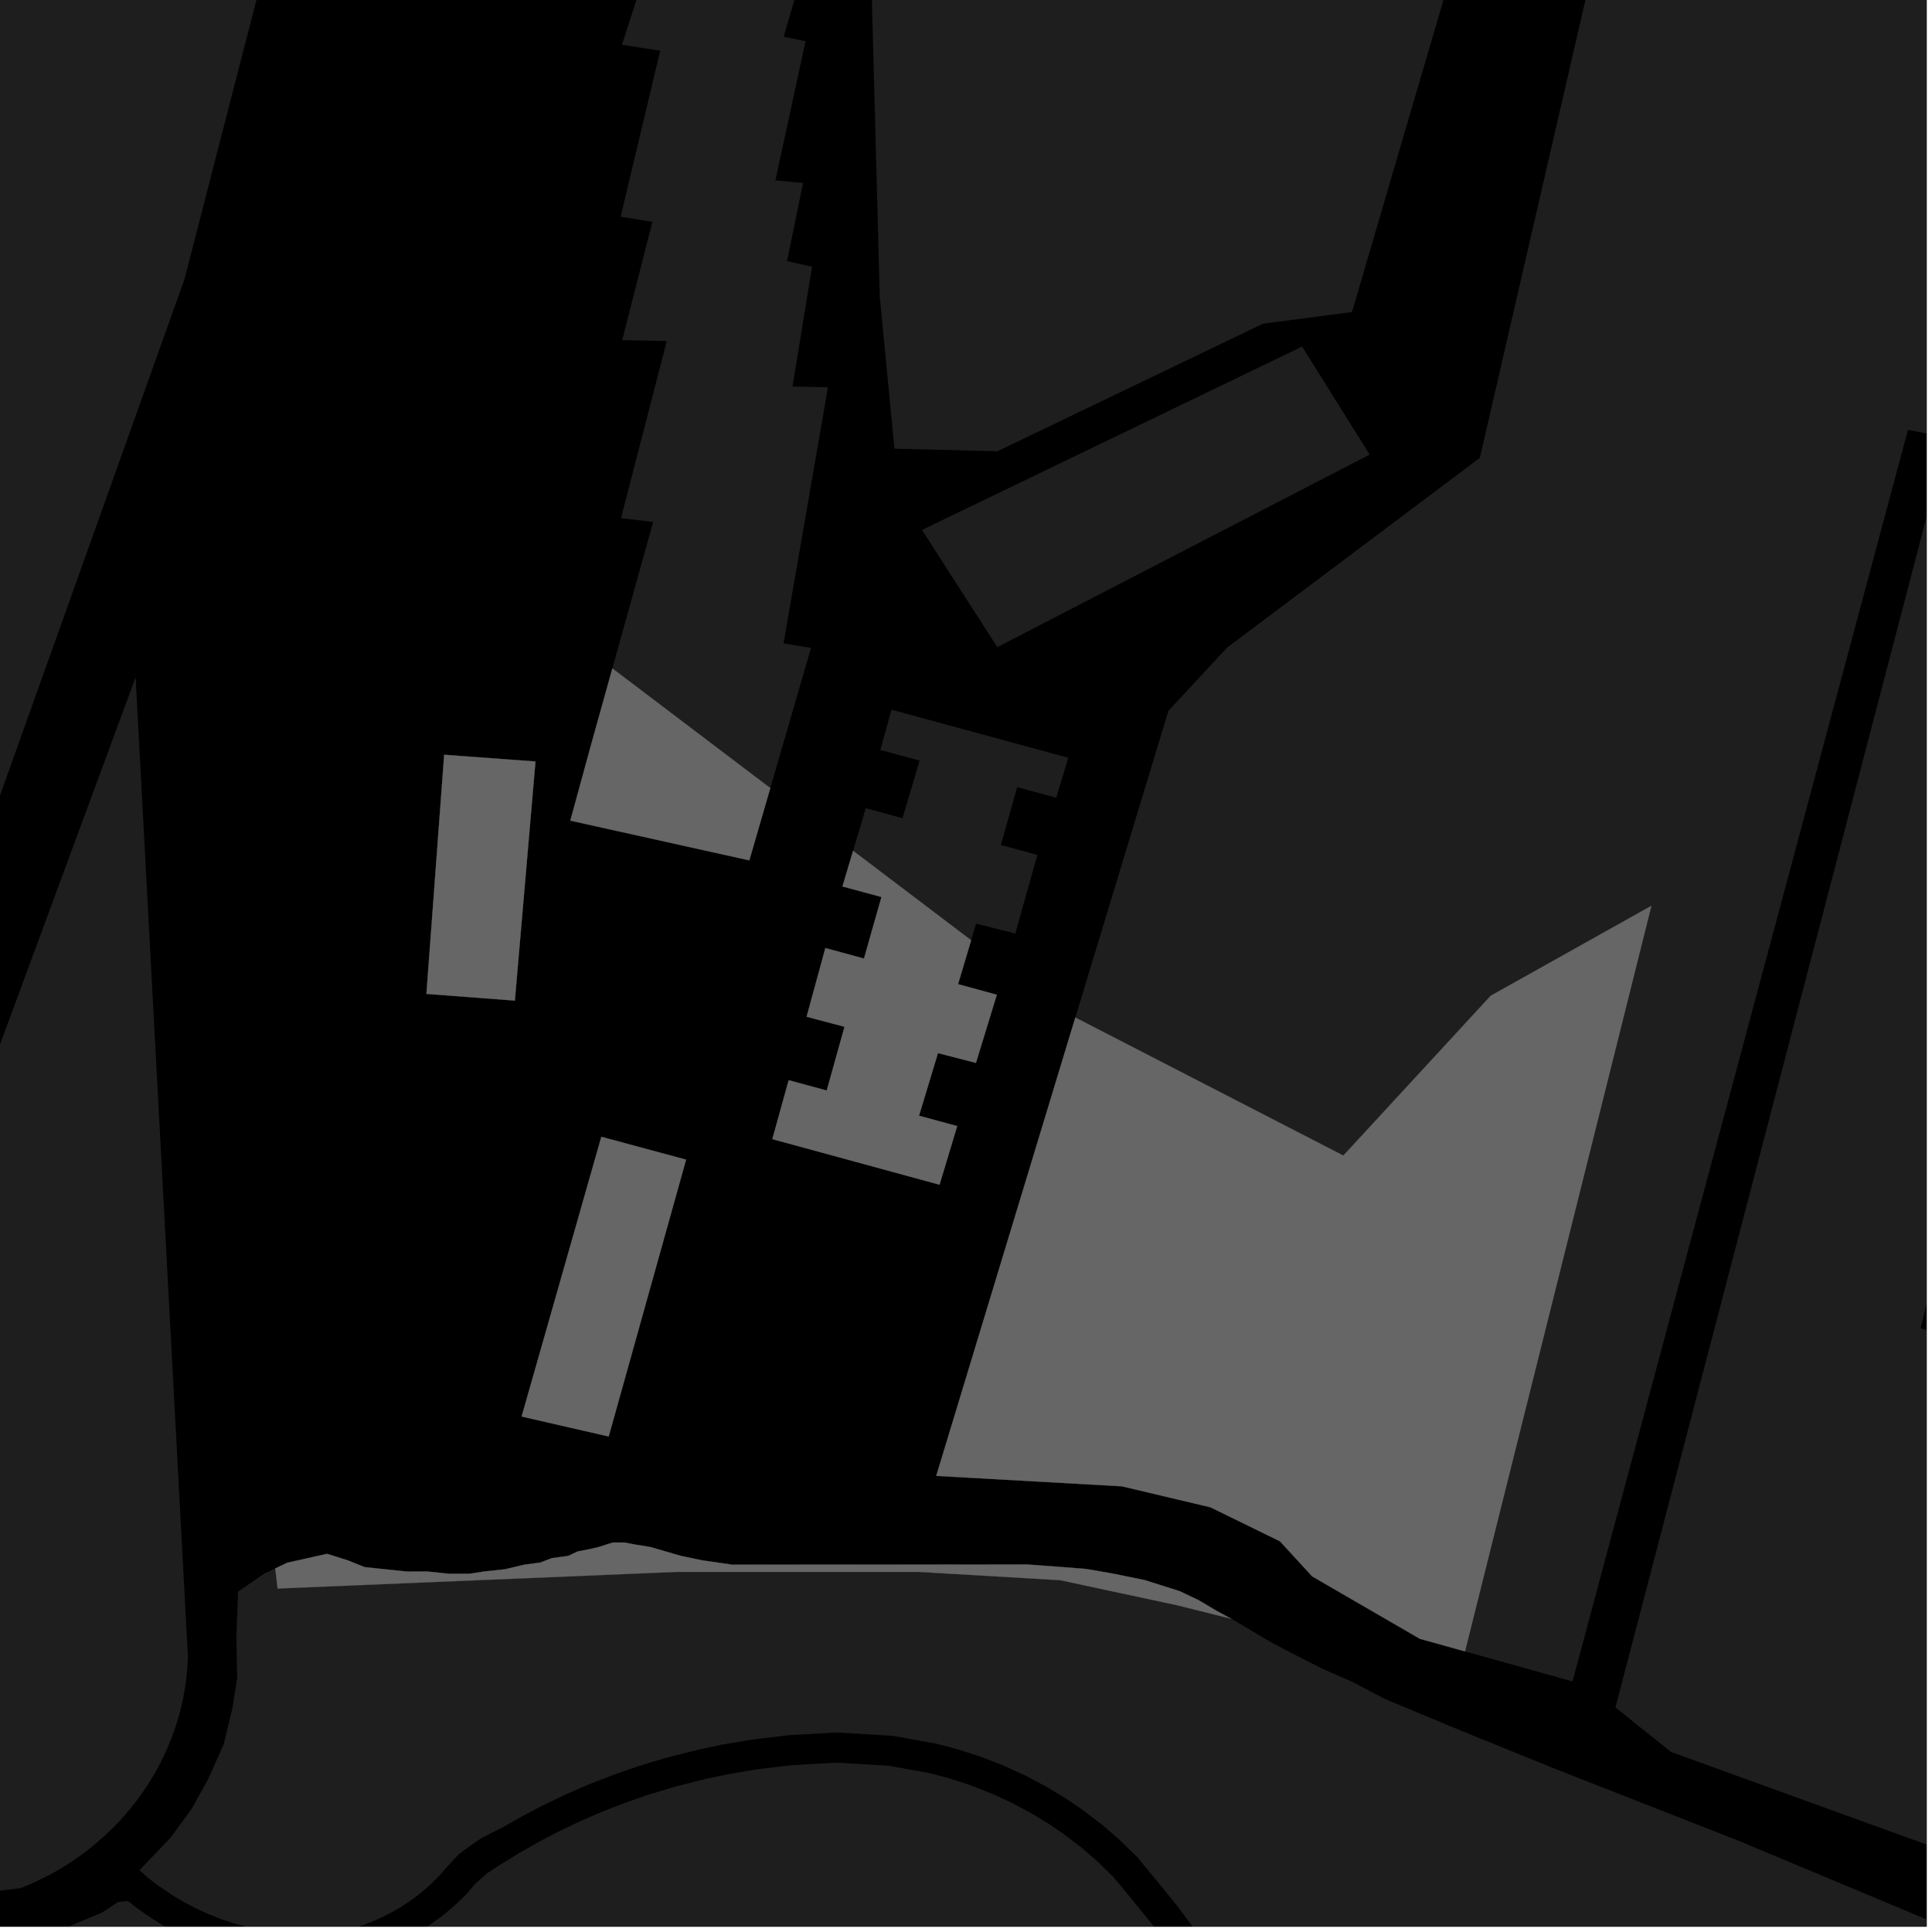 <?xml version="1.0" encoding="UTF-8"?>
<svg xmlns="http://www.w3.org/2000/svg" xmlns:xlink="http://www.w3.org/1999/xlink" width="361pt" height="361pt" viewBox="0 0 361 361" version="1.1">
<defs>
<clipPath id="clip1">
  <path d="M 12 355 L 24 355 L 24 360 L 12 360 Z M 12 355 "/>
</clipPath>
<clipPath id="clip2">
  <path d="M 200 0 L 360 0 L 360 216 L 200 216 Z M 200 0 "/>
</clipPath>
<clipPath id="clip3">
  <path d="M 0 293 L 360 293 L 360 360 L 0 360 Z M 0 293 "/>
</clipPath>
<clipPath id="clip4">
  <path d="M 273 0 L 360 0 L 360 349 L 273 349 Z M 273 0 "/>
</clipPath>
</defs>
<g id="surface448">
<path style="fill-rule:nonzero;fill:rgb(0%,0%,0%);fill-opacity:1;stroke-width:0.03;stroke-linecap:square;stroke-linejoin:miter;stroke:rgb(0%,0%,0%);stroke-opacity:1;stroke-miterlimit:10;" d="M 0 178 L 360 178 L 360 -182 L 0 -182 Z M 0 178 " transform="matrix(1,0,0,1,0,182)"/>
<path style=" stroke:none;fill-rule:nonzero;fill:rgb(39.999%,39.999%,39.999%);fill-opacity:0.3;" d="M 3.93 352.773 L -18.922 355.809 L -59.633 356.637 L -1.801 200.051 L 28.906 193.332 L 35.121 309.664 L 35.059 311.008 L 34.805 313.738 L 34.57 315.398 L 34.207 317.402 L 33.707 319.574 L 33.121 321.664 L 32.578 323.336 L 32.043 324.789 L 31.074 327.121 L 29.832 329.684 L 28.758 331.633 L 27.352 333.895 L 25.797 336.113 L 24.293 338.035 L 22.699 339.875 L 21.027 341.621 L 19.496 343.082 L 17.375 344.918 L 15.355 346.48 L 13.355 347.883 L 11.789 348.879 L 9.445 350.238 L 6.207 351.824 Z M 3.93 352.773 "/>
<g clip-path="url(#clip1)" clip-rule="nonzero">
<path style=" stroke:none;fill-rule:nonzero;fill:rgb(39.999%,39.999%,39.999%);fill-opacity:0.3;" d="M 12.469 360.117 L 19.078 357.367 L 22.043 355.395 L 23.363 355.266 L 19.199 359.055 Z M 12.469 360.117 "/>
</g>
<path style=" stroke:none;fill-rule:nonzero;fill:rgb(39.999%,39.999%,39.999%);fill-opacity:0.3;" d="M 27.953 351.098 L 27.746 350.938 L 26.066 349.453 L 31.883 343.359 L 35.883 337.871 L 38.992 332.242 L 41.805 325.91 L 43.43 319.156 L 44.316 313.527 L 44.164 305.93 L 44.488 297.402 L 49.301 294.078 L 51.43 293.066 L 51.871 296.824 L 47.203 323.27 L 36.312 343.496 Z M 27.953 351.098 "/>
<path style=" stroke:none;fill-rule:nonzero;fill:rgb(39.999%,39.999%,39.999%);fill-opacity:0.3;" d="M 162 -34.48 L 226.121 -37.656 L 277.359 -26.082 L 252.625 58.301 L 235.984 60.488 L 186.352 84.328 L 167.133 83.832 L 164.387 55.449 Z M 162 -34.48 "/>
<g clip-path="url(#clip2)" clip-rule="nonzero">
<path style=" stroke:none;fill-rule:nonzero;fill:rgb(39.999%,39.999%,39.999%);fill-opacity:0.3;" d="M 200.93 190.125 L 218.324 132.816 L 229.297 121 L 276.516 85.547 L 325.648 -127.543 L 312.352 -160.746 L 358.492 -344.84 L 364.598 -337.949 L 394.527 -309.898 L 325.684 44.789 L 308.57 99.242 L 296.125 133.469 L 308.57 169.25 L 278.547 186.055 L 251.008 215.922 Z M 200.93 190.125 "/>
</g>
<path style=" stroke:none;fill-rule:nonzero;fill:rgb(39.999%,39.999%,39.999%);fill-opacity:0.3;" d="M 130.832 -36.762 L 157.129 -30.09 L 146.441 6.863 L 150.523 7.703 L 144.887 33.699 L 150.055 34.199 L 147.059 48.793 L 151.742 49.832 L 148.082 72.219 L 154.707 72.367 L 146.41 120.223 L 151.543 121.059 L 143.934 147.254 L 114.422 124.895 L 122.043 97.531 L 116.035 96.812 L 124.594 63.715 L 116.258 63.562 L 121.902 41.449 L 115.965 40.492 L 123.363 9.48 L 116.211 8.355 Z M 130.832 -36.762 "/>
<path style=" stroke:none;fill-rule:nonzero;fill:rgb(39.999%,39.999%,39.999%);fill-opacity:0.3;" d="M 172.273 99.023 L 243.297 64.758 L 255.934 84.941 L 186.355 120.918 Z M 172.273 99.023 "/>
<path style=" stroke:none;fill-rule:nonzero;fill:rgb(39.999%,39.999%,39.999%);fill-opacity:0.3;" d="M 159.402 158.969 L 161.773 151.012 L 168.637 152.879 L 171.832 142.117 L 164.496 140.125 L 166.582 132.609 L 199.613 141.594 L 197.359 149.062 L 190.062 147.078 L 187.016 157.887 L 193.836 159.742 L 189.711 174.43 L 182.387 172.582 L 181.461 175.684 Z M 159.402 158.969 "/>
<path style=" stroke:none;fill-rule:nonzero;fill:rgb(39.999%,39.999%,39.999%);fill-opacity:0.3;" d="M 100.77 -205.238 L 34.477 52.16 L -16.262 194.156 L -19.395 197.43 L -910.457 -27.438 L -792.91 -143.457 L -746.73 -198.434 L -713.223 -231.668 L -470.438 -491.91 L -460.938 -500.984 L -361.852 -653.586 L -359.371 -656.855 L -357.27 -658.305 L -354.594 -658.488 L -351.152 -657.766 L -346.945 -656.859 L -341.594 -655.414 L -265.629 -631.566 L 180.785 -492.191 Z M 100.77 -205.238 "/>
<path style=" stroke:none;fill-rule:nonzero;fill:rgb(39.999%,39.999%,39.999%);fill-opacity:0.3;" d="M -1.801 200.051 L 25.34 126.559 L 28.906 193.332 Z M -1.801 200.051 "/>
<path style=" stroke:none;fill-rule:nonzero;fill:rgb(39.999%,39.999%,39.999%);fill-opacity:0.3;" d="M 100.055 142.289 L 96.203 186.965 L 79.68 185.711 L 82.996 141.031 Z M 100.055 142.289 "/>
<path style=" stroke:none;fill-rule:nonzero;fill:rgb(39.999%,39.999%,39.999%);fill-opacity:0.3;" d="M 112.363 212.414 L 128.199 216.684 L 113.734 268.414 L 97.469 264.68 Z M 112.363 212.414 "/>
<path style=" stroke:none;fill-rule:nonzero;fill:rgb(39.999%,39.999%,39.999%);fill-opacity:0.3;" d="M 273.742 308.57 L 265.301 306.215 L 245.176 294.547 L 239.164 287.996 L 226.18 281.641 L 209.617 277.719 L 174.941 275.773 L 200.93 190.125 L 251.008 215.922 L 278.547 186.055 L 308.57 169.25 Z M 273.742 308.57 "/>
<path style=" stroke:none;fill-rule:nonzero;fill:rgb(39.999%,39.999%,39.999%);fill-opacity:0.3;" d="M 143.934 147.254 L 140.012 160.762 L 106.566 153.336 L 110.273 139.785 L 114.422 124.895 Z M 143.934 147.254 "/>
<path style=" stroke:none;fill-rule:nonzero;fill:rgb(39.999%,39.999%,39.999%);fill-opacity:0.3;" d="M 51.43 293.066 L 53.676 292 L 61.113 290.336 L 65.051 291.578 L 68.117 292.82 L 75.992 293.648 L 79.93 293.645 L 83.867 294.059 L 87.809 294.055 L 90.434 293.637 L 94.371 293.223 L 97.871 292.387 L 100.934 291.973 L 103.121 291.141 L 106.184 290.723 L 107.934 289.891 L 110.121 289.477 L 111.871 289.059 L 114.496 288.227 L 116.684 288.227 L 118.871 288.641 L 121.496 289.055 L 127.188 290.711 L 131.125 291.539 L 136.812 292.367 L 140.312 292.363 L 144.688 292.359 L 181.883 292.34 L 191.945 292.332 L 197.637 292.746 L 202.887 293.156 L 207.699 293.984 L 213.828 295.227 L 220.391 297.301 L 223.895 298.957 L 227.395 301.031 L 230.066 302.477 L 219.895 299.934 L 198.113 295.266 L 171.664 293.711 L 126.547 293.711 L 51.871 296.824 Z M 51.43 293.066 "/>
<path style=" stroke:none;fill-rule:nonzero;fill:rgb(39.999%,39.999%,39.999%);fill-opacity:0.3;" d="M 175.555 221.367 L 144.312 212.848 L 147.367 201.836 L 154.473 203.77 L 157.801 191.859 L 150.715 189.98 L 154.223 177.145 L 161.441 179.109 L 164.703 167.609 L 157.414 165.637 L 159.402 158.969 L 181.461 175.684 L 179.016 183.898 L 186.258 185.871 L 182.359 198.602 L 175.262 196.777 L 171.723 208.473 L 175.289 209.445 L 178.855 210.414 Z M 175.555 221.367 "/>
<g clip-path="url(#clip3)" clip-rule="nonzero">
<path style=" stroke:none;fill-rule:nonzero;fill:rgb(39.999%,39.999%,39.999%);fill-opacity:0.3;" d="M 27.766 790.621 L 34.82 769.324 L 32.211 750.031 L 25.637 721.031 L 19.035 695.578 L 12.23 696.738 L 5.422 697.895 L 13.285 722.242 L 17.141 746.996 L 20.605 767.016 L 17.129 782.691 L 11.668 779.312 L 7.848 777.141 L 1.992 775.09 L -2.207 773.766 L -36.441 763.715 L -39.656 762.574 L -38.363 758.887 L -22.805 712.211 L -13.473 673.316 L -16.582 634.426 L -19.492 624.859 L -21.086 617.707 L -24.453 603.055 L -37.707 564.141 L -47.531 536.859 L -54.152 516.172 L -63.375 494.418 L -61.699 472.625 L -58.59 436.844 L -46.145 391.727 L -39.918 373.055 L -32.141 368.387 L -27.738 366.625 L -20.094 366.477 L 7.223 362.297 L 12.469 360.117 L 19.199 359.055 L 23.363 355.266 L 23.902 355.215 L 25.723 356.621 L 26.867 357.445 L 28.562 358.578 L 30.141 359.551 L 31.961 360.586 L 33.465 361.371 L 35.113 362.16 L 37.66 363.258 L 39.93 364.105 L 41.902 364.75 L 44.566 365.496 L 46.992 366.055 L 49.141 366.449 L 51.508 366.789 L 54.844 367.09 L 57.574 367.188 L 59.676 367.168 L 62.457 366.875 L 65.129 366.328 L 67.527 365.695 L 69.609 365.031 L 73.359 363.551 L 75.148 362.699 L 77.027 361.707 L 79.07 360.488 L 81.359 358.938 L 82.496 358.09 L 83.961 356.906 L 86.113 354.965 L 87.297 353.777 L 88.691 352.102 L 90.945 350.074 L 92.973 348.734 L 97.074 346.203 L 100.766 344.109 L 104.086 342.371 L 108.516 340.254 L 112.602 338.488 L 117.359 336.652 L 121.367 335.281 L 126.348 333.785 L 131.871 332.391 L 135.973 331.531 L 141.449 330.602 L 147.926 329.828 L 156.324 329.355 L 166.121 329.938 L 173.691 331.312 L 177.324 332.273 L 181.176 333.52 L 185.312 335.133 L 189.004 336.832 L 192.652 338.777 L 195.992 340.809 L 198.504 342.516 L 202.133 345.281 L 205.086 347.84 L 208.055 350.73 L 211.125 354.457 L 215.238 359.5 L 217.707 362.82 L 219.523 365.441 L 222.469 370.039 L 224.41 373.363 L 225.73 375.789 L 227.566 379.41 L 229.527 383.68 L 231.141 387.594 L 232.57 391.461 L 235.305 396.59 L 237.094 398.859 L 239.996 402.152 L 241.52 403.715 L 242.484 404.652 L 244.555 406.543 L 246.457 408.145 L 247.844 409.238 L 249.695 410.609 L 251.422 411.805 L 253.016 412.836 L 255.098 414.098 L 256.867 415.09 L 259.082 416.238 L 261.395 417.332 L 263.742 418.336 L 267.25 419.652 L 271.523 420.984 L 274.859 421.879 L 276.395 422.254 L 278.793 422.801 L 283.047 423.641 L 286.133 424.152 L 288.332 424.465 L 291.09 424.801 L 292.488 424.945 L 296.129 425.242 L 298.594 425.383 L 301.648 425.484 L 304.57 425.508 L 308.082 425.441 L 309.477 425.387 L 310.953 425.309 L 314.918 425.566 L 317.539 425.965 L 320.207 426.562 L 323.5 427.586 L 327.836 429.465 L 331.121 431.348 L 332.965 432.617 L 335.82 434.941 L 338.18 437.277 L 339.668 439 L 340.516 440.094 L 342.312 443.105 L 343.316 445.484 L 343.918 447.535 L 344.305 449.605 L 344.492 452.777 L 344.359 454.754 L 343.5 458.77 L 342.707 460.883 L 341.504 463.215 L 340.422 464.855 L 338.332 467.336 L 336.559 468.973 L 334.391 470.555 L 332.152 471.664 L 330.387 471.914 L 327.168 472.238 L 324.066 472.41 L 320.422 472.438 L 317.293 472.309 L 314.727 472.098 L 312.039 471.773 L 308.602 471.203 L 304.141 470.191 L 300.715 469.203 L 297.688 468.152 L 294.988 466.051 L 292.656 463.789 L 291.184 462.457 L 289.062 460.66 L 285.555 457.957 L 283.105 456.25 L 279.617 454.047 L 275.148 451.582 L 272.098 450.109 L 269.188 448.848 L 264.691 447.16 L 261.801 446.23 L 258.297 445.266 L 253.305 444.191 L 251.945 443.793 L 249.27 443.086 L 246.926 442.555 L 244.027 442 L 242.227 441.711 L 240.496 441.477 L 237.012 441.121 L 234.684 440.977 L 232.367 440.898 L 230.023 440.891 L 228.207 440.934 L 223.504 441.242 L 221.578 441.453 L 218.188 442.047 L 214.66 442.52 L 212.246 442.66 L 209.289 442.617 L 206.336 442.352 L 202.281 441.605 L 199.891 440.945 L 197.852 440.25 L 194.562 438.836 L 192.68 437.852 L 190.273 436.379 L 188.215 434.906 L 185.746 432.797 L 181.582 429.805 L 179.234 428.367 L 175.848 426.57 L 171.621 424.742 L 167.422 423.324 L 163.785 422.391 L 158.793 421.527 L 153.316 421.109 L 147.18 422.82 L 144.266 425.191 L 146.414 427.148 L 148.559 429.105 L 150.07 427.875 L 153.934 426.797 L 158.023 427.113 L 162.48 427.883 L 165.656 428.695 L 169.395 429.957 L 173.172 431.594 L 176.184 433.191 L 178.188 434.418 L 181.973 437.141 L 184.449 439.25 L 186.883 440.996 L 189.648 442.684 L 191.91 443.867 L 195.621 445.465 L 198.059 446.297 L 200.891 447.078 L 205.492 447.926 L 208.969 448.238 L 212.383 448.285 L 215.254 448.121 L 219.141 447.602 L 222.457 447.02 L 224.047 446.844 L 228.484 446.551 L 230.086 446.516 L 232.254 446.52 L 234.383 446.594 L 236.5 446.727 L 239.762 447.059 L 241.316 447.27 L 242.953 447.531 L 245.648 448.047 L 247.789 448.535 L 249.988 449.031 L 253.637 449.863 L 256.809 450.711 L 260.027 451.598 L 262.656 452.441 L 266.867 454.023 L 269.523 455.176 L 272.316 456.523 L 276.488 458.828 L 279.711 460.859 L 281.934 462.41 L 285.223 464.945 L 287.168 466.594 L 288.5 467.797 L 290.984 470.207 L 294.711 473.105 L 296.605 474.207 L 298.781 475.113 L 300.605 475.445 L 301.391 476.02 L 301.914 476.598 L 301.203 477.406 L 299.703 478.066 L 297.461 479.109 L 296.188 479.738 L 294.176 480.773 L 292.539 481.668 L 290.566 482.801 L 288.898 483.812 L 287.043 484.996 L 285.746 485.859 L 284.23 486.914 L 282.719 487.645 L 281.355 488.273 L 279.574 489.164 L 278.277 489.863 L 275.984 491.207 L 274.352 492.262 L 272.758 493.371 L 270.961 494.723 L 269.508 495.906 L 268.336 496.918 L 266.836 498.312 L 265.844 499.289 L 264.32 500.898 L 263.289 502.066 L 262.098 503.5 L 261.27 505.125 L 260.613 506.281 L 259.801 507.477 L 258.75 508.777 L 257.805 509.762 L 257.039 510.461 L 255.758 511.477 L 254.086 512.555 L 252.461 513.391 L 250.973 513.992 L 249.172 514.543 L 247.734 514.852 L 245.898 515.172 L 243.371 515.301 L 241.566 515.172 L 239.789 514.941 L 238.516 514.945 L 237.035 514.945 L 235.973 515.047 L 235.125 515.449 L 234.172 515.953 L 233.219 516.656 L 232.582 517.262 L 231.949 517.762 L 230.891 518.871 L 230.043 519.777 L 228.879 521.586 L 228.031 522.691 L 227.266 523.492 L 226.082 524.297 L 224.012 525.629 L 221.895 526.91 L 220.566 527.668 L 218.566 528.75 L 216.867 529.613 L 215.488 530.281 L 212.879 531.461 L 210.383 532.488 L 208.598 533.172 L 206.422 533.938 L 204.355 534.605 L 202.535 535.148 L 199.918 535.848 L 198.199 536.262 L 194.32 537.059 L 192.578 537.355 L 189.102 537.84 L 186.52 538.105 L 183.52 538.32 L 179.688 538.438 L 177.129 538.422 L 174.551 538.328 L 170.641 538.043 L 168.039 537.754 L 164.527 537.234 L 161.438 536.652 L 158.359 535.953 L 156.109 535.371 L 152.941 534.434 L 150.328 533.559 L 146.691 532.18 L 144.223 535.547 L 145.641 536.184 L 147.805 537.098 L 151.441 538.477 L 154.059 539.352 L 157.223 540.285 L 159.473 540.871 L 162.555 541.57 L 165.645 542.148 L 169.152 542.672 L 171.758 542.961 L 175.668 543.246 L 178.242 543.34 L 180.801 543.355 L 184.633 543.238 L 187.633 543.023 L 190.215 542.758 L 193.695 542.273 L 195.434 541.977 L 199.312 541.18 L 201.031 540.766 L 203.648 540.066 L 205.469 539.523 L 207.535 538.855 L 209.711 538.086 L 211.496 537.406 L 213.992 536.379 L 216.602 535.199 L 217.98 534.531 L 219.684 533.668 L 221.68 532.586 L 223.008 531.828 L 225.125 530.547 L 227.039 530.289 L 228.332 531.16 L 229.254 532.91 L 229.07 535.535 L 228.336 539.91 L 227.789 547.434 L 226.891 583.652 L 226.523 590.125 L 226.156 593.973 L 225.238 597.297 L 224.316 599.223 L 223.395 600.098 L 221.852 600.746 L 221.113 600.887 L 217.602 601.363 L 212.578 600.891 L 207.555 599.941 L 200.523 599.469 L 187.465 600.43 L 171.816 599.215 L 113.551 591.625 L 105.012 591.629 L 99.992 592.109 L 95.473 593.066 L 91.957 594.496 L 87.941 597.359 L 84.219 600.93 L 73.801 609.461 L 59.914 620.426 L 50.922 627.258 L 47.426 630.871 L 45.996 633.523 L 44.996 635.531 L 43.945 637.82 L 42.02 642.66 L 40.656 646.875 L 39.508 651.328 L 38.504 656.77 L 38.078 660.281 L 37.785 664.723 L 37.746 669.527 L 37.617 673.352 L 37.574 676.746 L 37.605 680.598 L 37.695 683.977 L 38 689.719 L 38.305 693.555 L 38.812 698.398 L 39.316 702.312 L 39.75 705.223 L 40.297 708.512 L 40.738 710.938 L 41.504 714.738 L 42.48 719.078 L 43.883 724.594 L 45.02 727.863 L 47.395 732.473 L 49.391 736.117 L 51.578 739.91 L 54.695 744.977 L 56.637 747.957 L 59.41 752.012 L 62.301 756.008 L 64.523 758.938 L 66.914 761.957 L 69.766 765.406 L 72.309 768.344 L 74.441 770.719 L 77.09 773.559 L 79.555 776.102 L 81.305 777.852 L 83.57 780.051 L 85.355 781.738 L 87.422 783.633 L 89.242 785.258 L 90.832 786.645 L 94.082 789.387 L 96.047 787.285 L 98.016 785.18 L 94.801 782.469 L 93.273 781.137 L 91.508 779.559 L 89.5 777.719 L 87.773 776.09 L 85.566 773.949 L 83.879 772.262 L 81.484 769.789 L 78.91 767.027 L 76.848 764.734 L 74.383 761.883 L 71.609 758.531 L 69.293 755.602 L 67.145 752.77 L 64.336 748.887 L 61.641 744.945 L 59.773 742.078 L 56.73 737.137 L 54.613 733.469 L 52.684 729.938 L 50.516 725.734 L 49.582 723.047 L 48.254 717.828 L 47.309 713.625 L 46.566 709.93 L 46.137 707.594 L 45.605 704.395 L 45.188 701.578 L 44.695 697.781 L 44.207 693.062 L 43.91 689.367 L 43.641 684.238 L 228.555 695.398 L 226.336 764.18 L 229.312 764.484 L 232.285 764.789 L 235.383 696.75 L 243.258 691.109 L 251.531 676.262 L 255.43 665.789 L 261.238 651.086 L 261.684 645.133 L 258.375 634.523 L 260.863 634.117 L 262.656 633.867 L 263.996 633.641 L 265.316 633.375 L 266.434 633.125 L 268.246 632.664 L 269.77 632.219 L 273.297 630.977 L 275.113 630.219 L 276.543 629.562 L 278.258 628.695 L 279.617 627.949 L 283.266 625.707 L 287.289 623.094 L 290.98 620.617 L 294.195 617.969 L 297.727 615.207 L 301.5 612.219 L 304.398 609.906 L 308.16 605.883 L 319.023 593.844 L 334.617 574.977 L 384.555 517.438 L 379.984 513.859 L 330.004 571.449 L 314.445 590.273 L 303.699 602.188 L 300.258 605.863 L 297.699 607.906 L 293.949 610.875 L 290.375 613.672 L 287.324 616.184 L 283.906 618.477 L 279.984 621.023 L 276.527 623.152 L 275.391 623.773 L 273.863 624.543 L 272.633 625.109 L 271.074 625.762 L 267.867 626.891 L 266.602 627.258 L 264.984 627.672 L 264.031 627.887 L 262.867 628.117 L 261.703 628.316 L 260.113 628.539 L 258.578 628.695 L 256.805 628.812 L 255.453 628.852 L 253.691 628.844 L 251.922 628.766 L 250.438 628.645 L 248.637 628.336 L 247.09 627.871 L 245.727 627.348 L 244.414 626.734 L 243.523 626.246 L 242.461 625.582 L 241.539 624.926 L 240.238 623.852 L 239.336 622.988 L 238.293 621.824 L 237.488 620.77 L 236.781 619.43 L 235.969 617.664 L 235.324 616.137 L 234.66 614.395 L 234.27 613.289 L 233.598 611.152 L 232.98 608.867 L 232.746 607.863 L 232.543 606.93 L 232.289 605.617 L 232.031 603.082 L 231.641 600.262 L 231.605 594.938 L 231.605 590.172 L 232.582 550.141 L 233.078 542.988 L 234.348 535.605 L 235.035 533.203 L 235.953 531.348 L 237.793 528.07 L 241.699 522.371 L 242.293 521.516 L 243.309 520.938 L 246.59 520.766 L 248.926 520.363 L 250.738 519.973 L 253.047 519.266 L 255.035 518.461 L 257.168 517.367 L 259.324 515.973 L 260.992 514.656 L 262.051 513.688 L 263.293 512.391 L 264.645 510.719 L 265.715 509.145 L 266.543 507.688 L 267.148 506.504 L 267.883 505.617 L 268.793 504.586 L 270.18 503.121 L 271.039 502.273 L 272.402 501.012 L 273.43 500.117 L 274.727 499.062 L 276.348 497.844 L 277.766 496.859 L 279.207 495.93 L 281.297 494.699 L 282.414 494.098 L 284.027 493.293 L 285.352 492.684 L 287.34 491.723 L 289.199 490.43 L 290.395 489.633 L 292.141 488.52 L 293.691 487.578 L 295.547 486.512 L 297.066 485.684 L 298.961 484.703 L 300.125 484.133 L 302.25 483.145 L 303.633 482.539 L 305.43 481.789 L 306.355 481.422 L 308.25 480.711 L 315.656 478.031 L 316.91 477.922 L 320.312 478.062 L 324.262 478.035 L 327.656 477.848 L 331.137 477.492 L 334.008 477.09 L 337.59 475.312 L 340.438 473.234 L 342.723 471.129 L 345.262 468.117 L 346.688 465.949 L 348.168 463.07 L 349.219 460.285 L 350.246 455.492 L 350.422 452.797 L 350.199 448.957 L 349.699 446.285 L 348.934 443.68 L 347.664 440.664 L 345.496 437.031 L 344.344 435.547 L 342.613 433.543 L 339.891 430.852 L 336.637 428.199 L 334.395 426.656 L 330.605 424.48 L 325.656 422.34 L 321.812 421.145 L 318.688 420.441 L 315.59 419.973 L 310.992 419.676 L 309.191 419.77 L 307.902 419.82 L 304.535 419.883 L 301.777 419.859 L 298.871 419.766 L 296.559 419.633 L 293.066 419.348 L 291.785 419.215 L 289.145 418.895 L 287.078 418.602 L 284.156 418.117 L 280.086 417.312 L 277.828 416.797 L 276.406 416.449 L 273.25 415.602 L 269.262 414.363 L 266.051 413.156 L 263.934 412.246 L 261.816 411.25 L 259.789 410.199 L 258.191 409.301 L 256.273 408.141 L 254.836 407.211 L 253.258 406.117 L 251.559 404.855 L 250.312 403.875 L 248.574 402.41 L 246.652 400.656 L 245.812 399.84 L 244.441 398.434 L 241.738 395.367 L 240.352 393.609 L 238.027 389.25 L 236.691 385.637 L 235 381.531 L 232.949 377.066 L 231.031 373.273 L 229.629 370.707 L 227.59 367.215 L 224.527 362.43 L 222.598 359.652 L 220 356.156 L 215.797 351.004 L 212.52 347.027 L 209.207 343.793 L 205.984 341.004 L 202.082 338.031 L 199.316 336.152 L 195.703 333.953 L 191.75 331.844 L 187.73 329.996 L 183.258 328.25 L 179.074 326.898 L 175.043 325.832 L 166.863 324.348 L 156.336 323.719 L 147.379 324.223 L 140.559 325.039 L 134.812 326.012 L 130.469 326.926 L 124.691 328.383 L 119.469 329.953 L 115.238 331.402 L 110.262 333.32 L 105.957 335.18 L 101.324 337.398 L 97.82 339.23 L 93.941 341.43 L 89.973 343.445 L 87.59 345.082 L 85.703 346.488 L 83.801 348.523 L 81.98 350.594 L 80.352 352.203 L 78.934 353.441 L 77.957 354.219 L 76.77 355.098 L 74.988 356.281 L 72.777 357.547 L 70.875 358.484 L 69.41 359.113 L 67.75 359.738 L 66.488 360.156 L 63.824 360.879 L 62.262 361.207 L 59.918 361.535 L 56.039 361.52 L 54.789 361.449 L 53.258 361.32 L 50.785 361.008 L 48.367 360.582 L 46.785 360.234 L 43.711 359.395 L 41.508 358.66 L 38.969 357.664 L 36.48 356.52 L 34.668 355.574 L 32.41 354.254 L 29.441 352.246 L 27.953 351.098 L 36.312 343.496 L 47.203 323.27 L 51.871 296.824 L 126.547 293.711 L 171.664 293.711 L 198.113 295.266 L 219.895 299.934 L 230.066 302.477 L 230.461 302.691 L 237.465 306.84 L 241.402 308.914 L 247.094 311.816 L 252.781 314.305 L 258.793 317.465 L 271.871 322.918 L 290.18 330.352 L 324.922 343.98 L 364.406 360.492 L 397.426 368.824 L 440.168 383.242 L 475.895 393.156 L 504.227 397.816 L 532.555 397.215 L 546.02 397.055 L 558.691 395.293 L 561.074 394.836 L 569.941 394.836 L 580.535 391.098 L 590.582 389.156 L 598.547 387.586 L 606.617 385.938 L 617.227 384.215 L 622.184 383.555 L 630.332 382.75 L 634.051 387.68 L 649.246 412.922 L 653.047 415.625 L 699.594 417.699 L 705.926 419.801 L 694.312 449.41 L 701.086 451.496 L 712.75 422.578 L 732.84 437.926 L 733.07 457.363 L 735.715 463.656 L 737.824 470.125 L 742.164 473.645 L 750.367 476.387 L 795.844 485.848 L 775.898 538.309 L 779.242 539.184 L 781.844 540 L 801.375 487.281 L 820.336 491.094 L 797.535 584.777 L 799.48 585.391 L 801.215 585.938 L 823.855 491.027 L 880.824 503.879 L 844.16 658.797 L 832.297 813.777 L 828.578 821.16 L 825.258 824.184 L 820.273 825.762 L 814.59 825.961 L 810.727 825.586 L 805.879 824.852 L 801.352 822.918 L 721.355 791.977 L 685.902 777.473 L 678.727 773.277 L 669.516 767.609 L 666.047 766.703 L 661.621 766.816 L 657.555 768.184 L 654.809 771.02 L 653.828 775.262 L 652.996 782.301 L 651.449 791.836 L 650.254 794.785 L 648.461 797.625 L 646.312 799.895 L 643.203 801.488 L 639.695 802.633 L 636.109 803.203 L 632.641 803.43 L 629.055 802.98 L 624.988 801.281 L 616.254 798.219 L 606.445 795.5 L 597.066 792.766 L 585.582 789.934 L 573.742 787.785 L 564.176 786.77 L 553.293 785.867 L 542.172 784.738 L 531.648 784.062 L 521.555 783.121 L 520.785 781.184 L 520.527 778.758 L 520.527 775.848 L 521.547 773.176 L 535.34 718.629 L 531.555 717.164 L 527.766 715.695 L 511.984 779.734 L 510.418 782.406 L 495.074 781.184 L 483.633 780.316 L 471.984 779.551 L 461.188 778.781 L 449.133 778.691 L 437.184 778.891 L 427.887 779.672 L 415.477 781.336 L 406.078 782.797 L 398.113 784.934 L 391.371 786.875 L 383.609 789.594 L 375.539 792.801 L 368.699 795.613 L 360.629 799.398 L 353.891 802.797 L 345.664 807.094 L 339.434 810.297 L 334.227 813.113 L 329.02 816.316 L 323.812 819.809 L 319.625 823.012 L 316.969 823.883 L 315.738 818.941 L 314.613 811.574 L 313.605 804.98 L 310.488 798.121 L 309.148 788.414 L 294.469 783.359 L 301.949 738.93 L 299.277 738.297 L 296.609 737.664 L 287.359 789.691 L 301.59 794.328 L 303.816 796.855 L 306.043 799.809 L 307.379 803.184 L 308.715 808.246 L 310.051 812.887 L 311.391 818.809 L 312.504 823.66 L 313.844 828.934 L 314.512 833.785 L 316.094 874.082 L 316.32 877.246 L 315.875 878.938 L 314.988 879.992 L 313.652 880.625 L 312.32 881.258 L 310.098 881.473 L 307.43 881.262 L 304.984 881.051 L 300.09 880.633 L 291.641 879.582 L 281.637 878.746 L 268.07 877.488 L 257.176 876.648 L 250.285 876.652 L 243.836 876.656 L 240.055 876.66 L 237.387 876.238 L 234.941 875.395 L 233.547 874.699 L 231.289 873.438 L 228.652 871.891 L 225.762 869.746 L 224.254 868.316 L 220.828 865.984 L 215.734 861.762 L 212.953 859.418 L 211.352 858.152 L 209.488 856.34 L 207.129 854.422 L 204.012 851.777 L 200.457 849.254 L 197.656 847.535 L 195.469 846.152 L 191.824 843.707 L 188.504 841.504 L 183.547 838.688 L 179.566 836.574 L 174.977 834.176 L 170.383 831.918 L 164.211 829.613 L 161.973 829.047 L 168.5 778.91 L 162.918 777.215 L 157.332 775.516 L 150.73 826.68 L 144.617 825.801 L 139.609 825.348 L 136.074 825.094 L 132.812 824.902 L 127.691 824.688 L 124.129 824.605 L 118.727 824.578 L 115.445 824.621 L 112.715 824.688 L 109.465 824.812 L 106.477 824.961 L 102.98 825.184 L 101.332 825.309 L 97.879 825.602 L 95.238 825.863 L 94.051 825.895 L 91.18 825.887 L 88.07 825.754 L 85.477 825.539 L 82.656 825.199 L 79.277 824.645 L 76.648 824.098 L 74.25 823.508 L 71.809 822.816 L 68.945 821.887 L 65.863 820.73 L 61.852 818.984 L 59.145 817.602 L 55.957 815.738 L 53.961 814.426 L 51.832 812.895 L 49.395 810.949 L 47.695 809.457 L 46.027 807.871 L 37.387 798.961 L 34.227 795.641 L 30.566 792.941 Z M 27.766 790.621 "/>
</g>
<g clip-path="url(#clip4)" clip-rule="nonzero">
<path style=" stroke:none;fill-rule:nonzero;fill:rgb(39.999%,39.999%,39.999%);fill-opacity:0.3;" d="M 423.281 160.516 L 389.562 150.965 L 388.555 154.066 L 387.547 157.164 L 421.625 166.379 L 411.457 202.367 L 376.836 192.98 L 376.102 195.852 L 375.363 198.723 L 409.594 207.66 L 398.434 252.012 L 360.363 242.117 L 358.879 248.211 L 397.133 257.758 L 371.684 348.906 L 312.234 327.352 L 301.852 319.043 L 363.848 81.793 L 360.184 81.051 L 356.516 80.309 L 293.832 314.18 L 273.742 308.57 L 308.57 169.25 L 296.125 133.469 L 308.57 99.242 L 325.684 44.789 L 394.527 -309.898 L 523.289 -189.219 L 471.996 -8.816 L 391.383 -26.133 L 391.113 -21.727 L 390.84 -17.316 L 469.621 -1.141 Z M 423.281 160.516 "/>
</g>
<path style="fill-rule:nonzero;fill:rgb(39.999%,39.999%,39.999%);fill-opacity:1;stroke-width:0.03;stroke-linecap:square;stroke-linejoin:miter;stroke:rgb(39.999%,39.999%,39.999%);stroke-opacity:1;stroke-miterlimit:3.239;" d="M 174.055 155.289 L 170.203 199.965 L 153.68 198.711 L 156.996 154.031 Z M 174.055 155.289 " transform="matrix(1,0,0,1,-74,-13)"/>
<path style="fill-rule:nonzero;fill:rgb(39.999%,39.999%,39.999%);fill-opacity:1;stroke-width:0.03;stroke-linecap:square;stroke-linejoin:miter;stroke:rgb(39.999%,39.999%,39.999%);stroke-opacity:1;stroke-miterlimit:3.239;" d="M 186.363 225.414 L 202.199 229.684 L 187.734 281.414 L 171.469 277.68 Z M 186.363 225.414 " transform="matrix(1,0,0,1,-74,-13)"/>
<path style="fill-rule:nonzero;fill:rgb(39.999%,39.999%,39.999%);fill-opacity:1;stroke-width:0.03;stroke-linecap:square;stroke-linejoin:miter;stroke:rgb(39.999%,39.999%,39.999%);stroke-opacity:1;stroke-miterlimit:3.239;" d="M 347.742 321.57 L 339.301 319.215 L 319.176 307.547 L 313.164 300.996 L 300.18 294.641 L 283.617 290.719 L 248.941 288.773 L 274.93 203.125 L 325.008 228.922 L 352.547 199.055 L 382.57 182.25 Z M 347.742 321.57 " transform="matrix(1,0,0,1,-74,-13)"/>
<path style="fill-rule:nonzero;fill:rgb(39.999%,39.999%,39.999%);fill-opacity:1;stroke-width:0.03;stroke-linecap:square;stroke-linejoin:miter;stroke:rgb(39.999%,39.999%,39.999%);stroke-opacity:1;stroke-miterlimit:3.239;" d="M 217.934 160.254 L 214.012 173.762 L 180.566 166.336 L 184.273 152.785 L 188.422 137.895 Z M 217.934 160.254 " transform="matrix(1,0,0,1,-74,-13)"/>
<path style="fill-rule:nonzero;fill:rgb(39.999%,39.999%,39.999%);fill-opacity:1;stroke-width:0.03;stroke-linecap:square;stroke-linejoin:miter;stroke:rgb(39.999%,39.999%,39.999%);stroke-opacity:1;stroke-miterlimit:3.239;" d="M 125.43 306.066 L 127.676 305 L 135.113 303.336 L 139.051 304.578 L 142.117 305.82 L 149.992 306.648 L 153.93 306.645 L 157.867 307.059 L 161.809 307.055 L 164.434 306.637 L 168.371 306.223 L 171.871 305.387 L 174.934 304.973 L 177.121 304.141 L 180.184 303.723 L 181.934 302.891 L 184.121 302.477 L 185.871 302.059 L 188.496 301.227 L 190.684 301.227 L 192.871 301.641 L 195.496 302.055 L 201.188 303.711 L 205.125 304.539 L 210.812 305.367 L 214.312 305.363 L 218.688 305.359 L 255.883 305.34 L 265.945 305.332 L 271.637 305.746 L 276.887 306.156 L 281.699 306.984 L 287.828 308.227 L 294.391 310.301 L 297.895 311.957 L 301.395 314.031 L 304.066 315.477 L 293.895 312.934 L 272.113 308.266 L 245.664 306.711 L 200.547 306.711 L 125.871 309.824 Z M 125.43 306.066 " transform="matrix(1,0,0,1,-74,-13)"/>
<path style="fill-rule:nonzero;fill:rgb(39.999%,39.999%,39.999%);fill-opacity:1;stroke-width:0.03;stroke-linecap:square;stroke-linejoin:miter;stroke:rgb(39.999%,39.999%,39.999%);stroke-opacity:1;stroke-miterlimit:3.239;" d="M 249.555 234.367 L 218.312 225.848 L 221.367 214.836 L 228.473 216.77 L 231.801 204.859 L 224.715 202.98 L 228.223 190.145 L 235.441 192.109 L 238.703 180.609 L 231.414 178.637 L 233.402 171.969 L 255.461 188.684 L 253.016 196.898 L 260.258 198.871 L 256.359 211.602 L 249.262 209.777 L 245.723 221.473 L 249.289 222.445 L 252.855 223.414 Z M 249.555 234.367 " transform="matrix(1,0,0,1,-74,-13)"/>
</g>
</svg>
